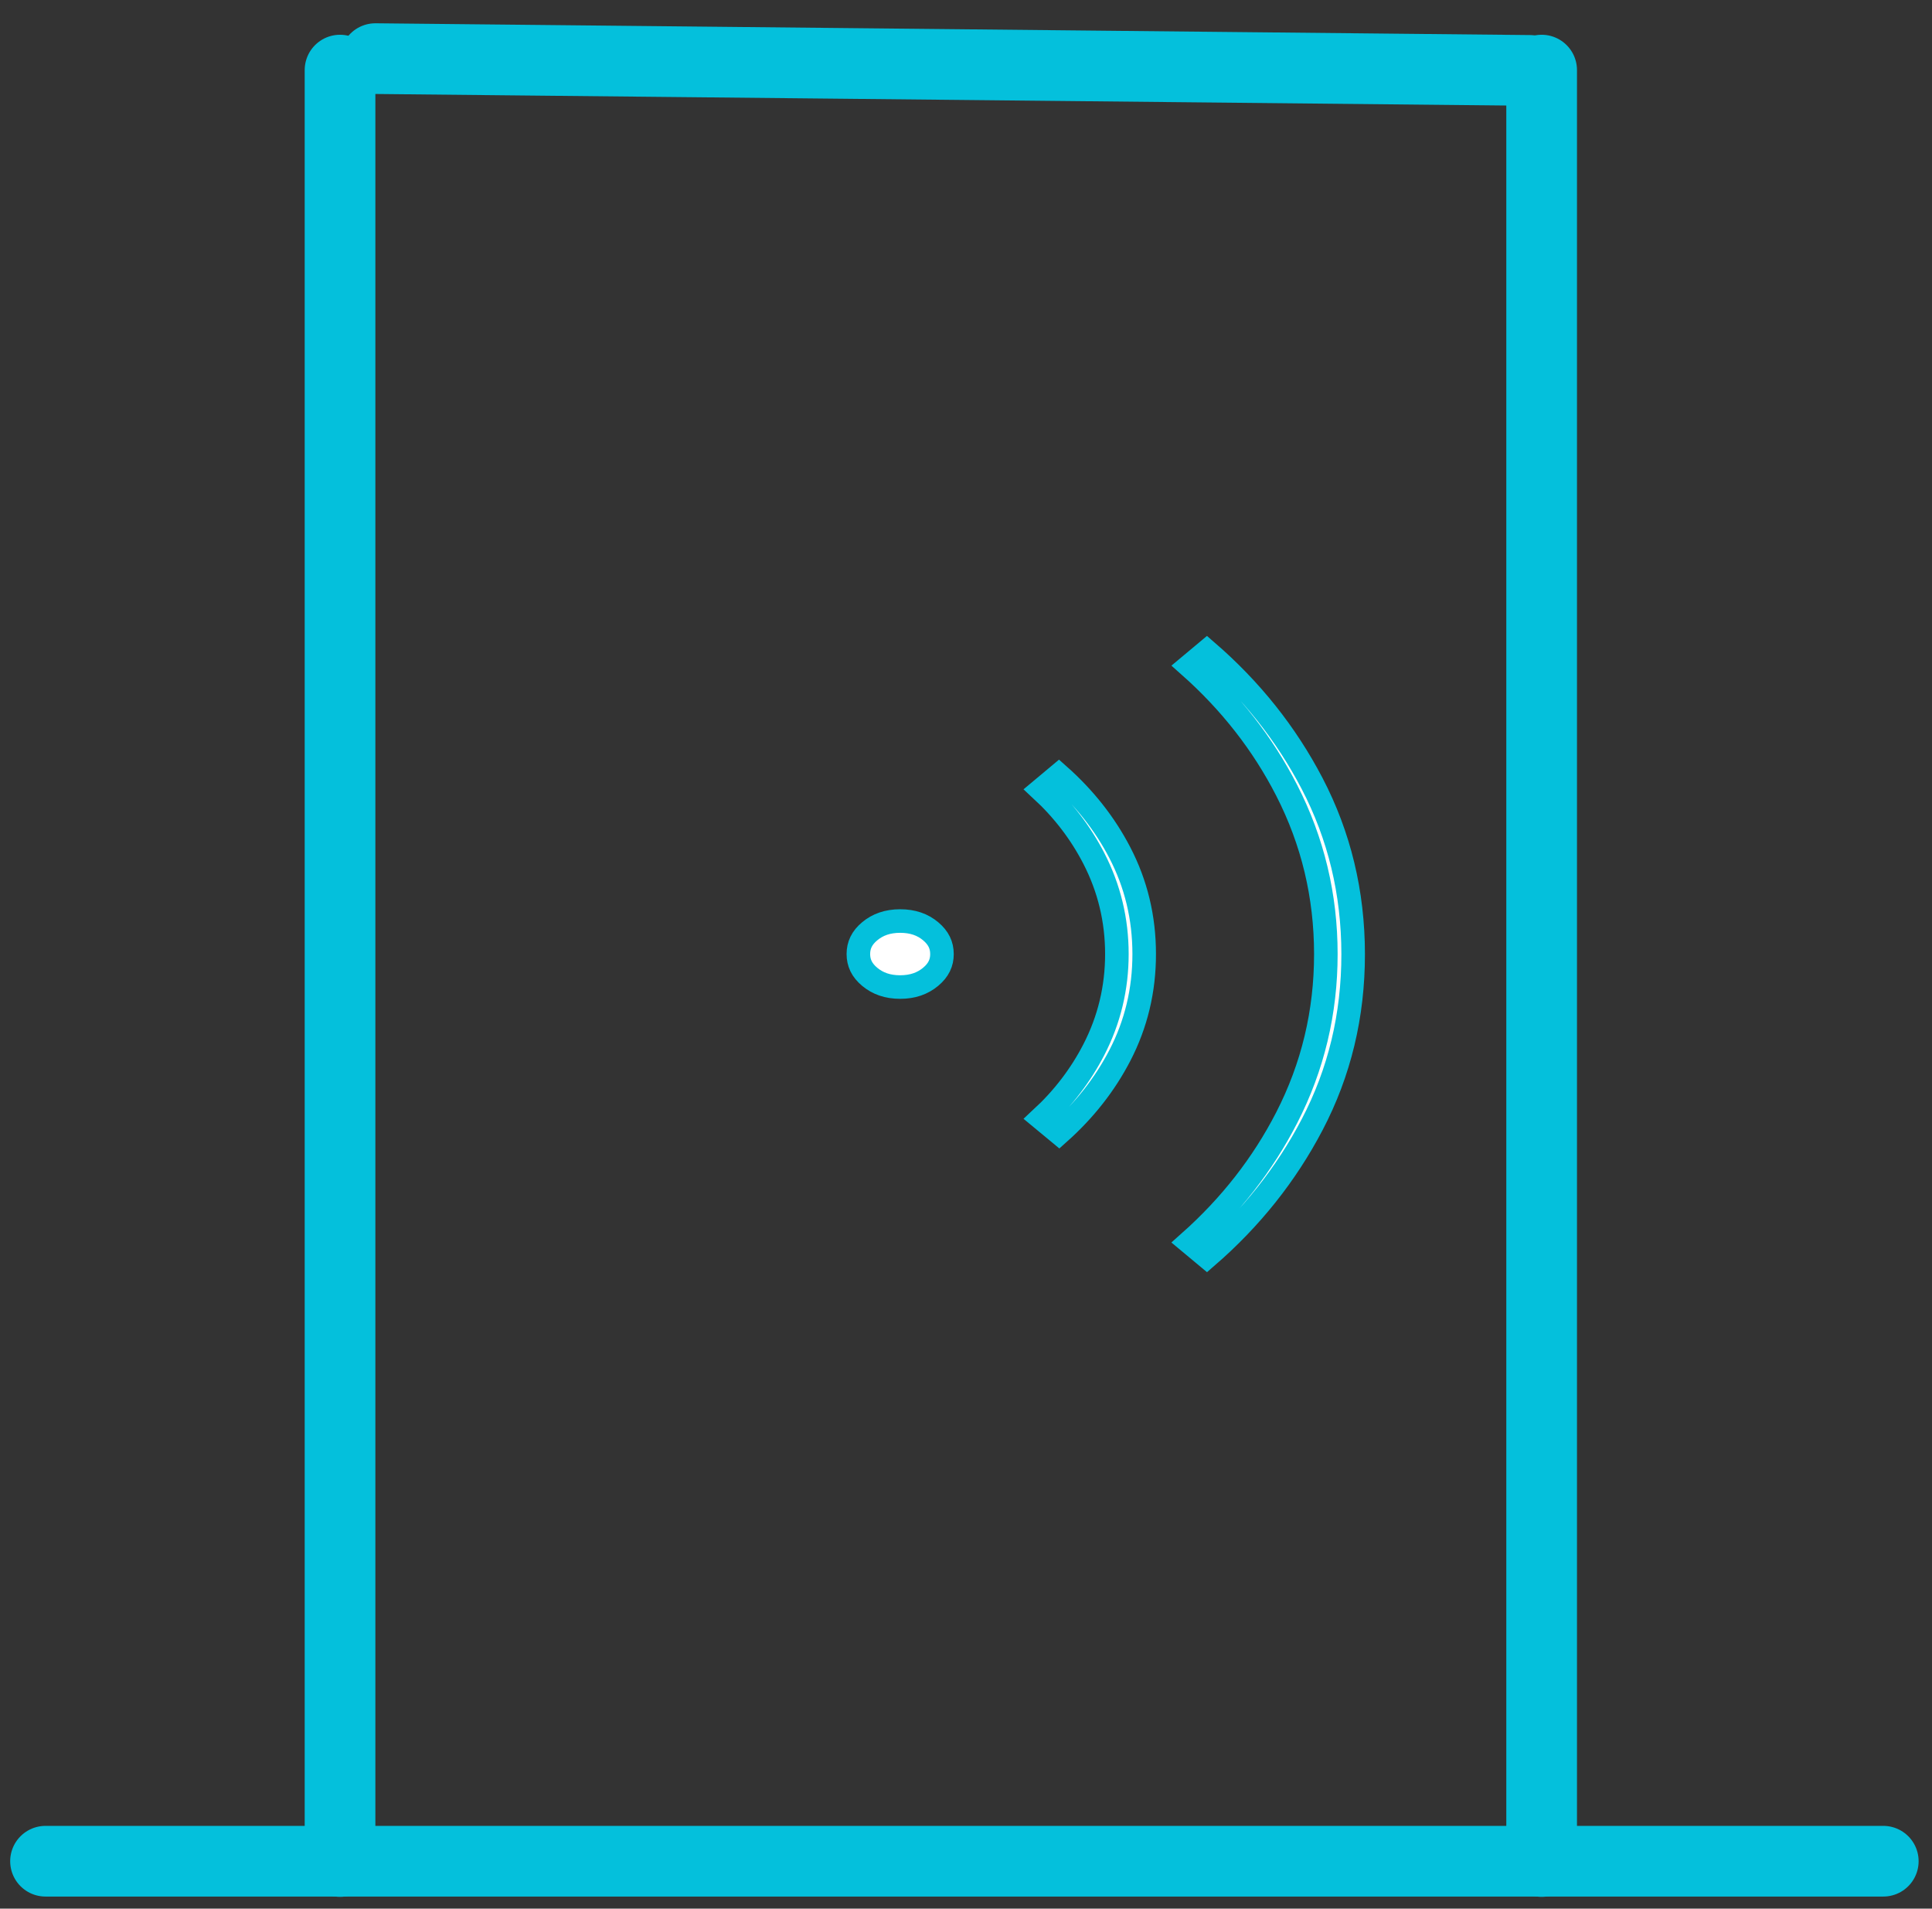 <?xml version="1.0" encoding="UTF-8" standalone="no"?><svg width='82' height='81' viewBox='0 0 82 81' fill='none' xmlns='http://www.w3.org/2000/svg'>
<rect x="0" y="0" width="82" height="81" fill="#333333" stroke="none"/>
<path d='M65.432 79.001V2.975' stroke='#04C0DC' stroke-width='3' stroke-linecap='round'/>
<path d='M14.432 79.001L14.432 2.975' stroke='#04C0DC' stroke-width='3' stroke-linecap='round'/>
<path d='M1.932 78.988H79.932' stroke='#04C0DC' stroke-width='3' stroke-linecap='round'/>
<path d='M15.932 2.488L64.932 2.988' stroke='#04C0DC' stroke-width='3' stroke-linecap='round'/>
<path d='M39.98 40.489C39.98 40.117 39.835 39.802 39.5 39.522C39.162 39.238 38.741 39.088 38.207 39.088C37.673 39.088 37.251 39.239 36.912 39.523C36.576 39.803 36.432 40.117 36.432 40.488C36.432 40.86 36.576 41.173 36.912 41.454C37.252 41.738 37.672 41.889 38.205 41.889C38.738 41.889 39.159 41.738 39.5 41.454C39.837 41.173 39.981 40.86 39.98 40.489ZM48.563 40.485C48.562 38.94 48.217 37.507 47.526 36.181C46.891 34.959 46.029 33.866 44.938 32.898L44.198 33.517C45.121 34.371 45.865 35.341 46.425 36.428C47.078 37.694 47.404 39.05 47.404 40.488C47.404 41.927 47.078 43.282 46.425 44.549C45.865 45.635 45.122 46.605 44.2 47.459L44.95 48.08C46.036 47.112 46.895 46.017 47.53 44.793C48.219 43.464 48.564 42.03 48.563 40.485ZM57.432 40.489C57.429 37.879 56.846 35.467 55.687 33.245C54.582 31.129 53.095 29.263 51.222 27.644L50.485 28.26C52.217 29.797 53.594 31.556 54.61 33.539C55.718 35.701 56.272 38.02 56.273 40.488C56.274 42.956 55.72 45.275 54.61 47.437C53.592 49.419 52.215 51.179 50.484 52.718L51.223 53.334C53.093 51.715 54.581 49.848 55.69 47.731C56.853 45.511 57.434 43.099 57.432 40.489Z' fill='white' stroke='#04C0DC'/>
</svg>
